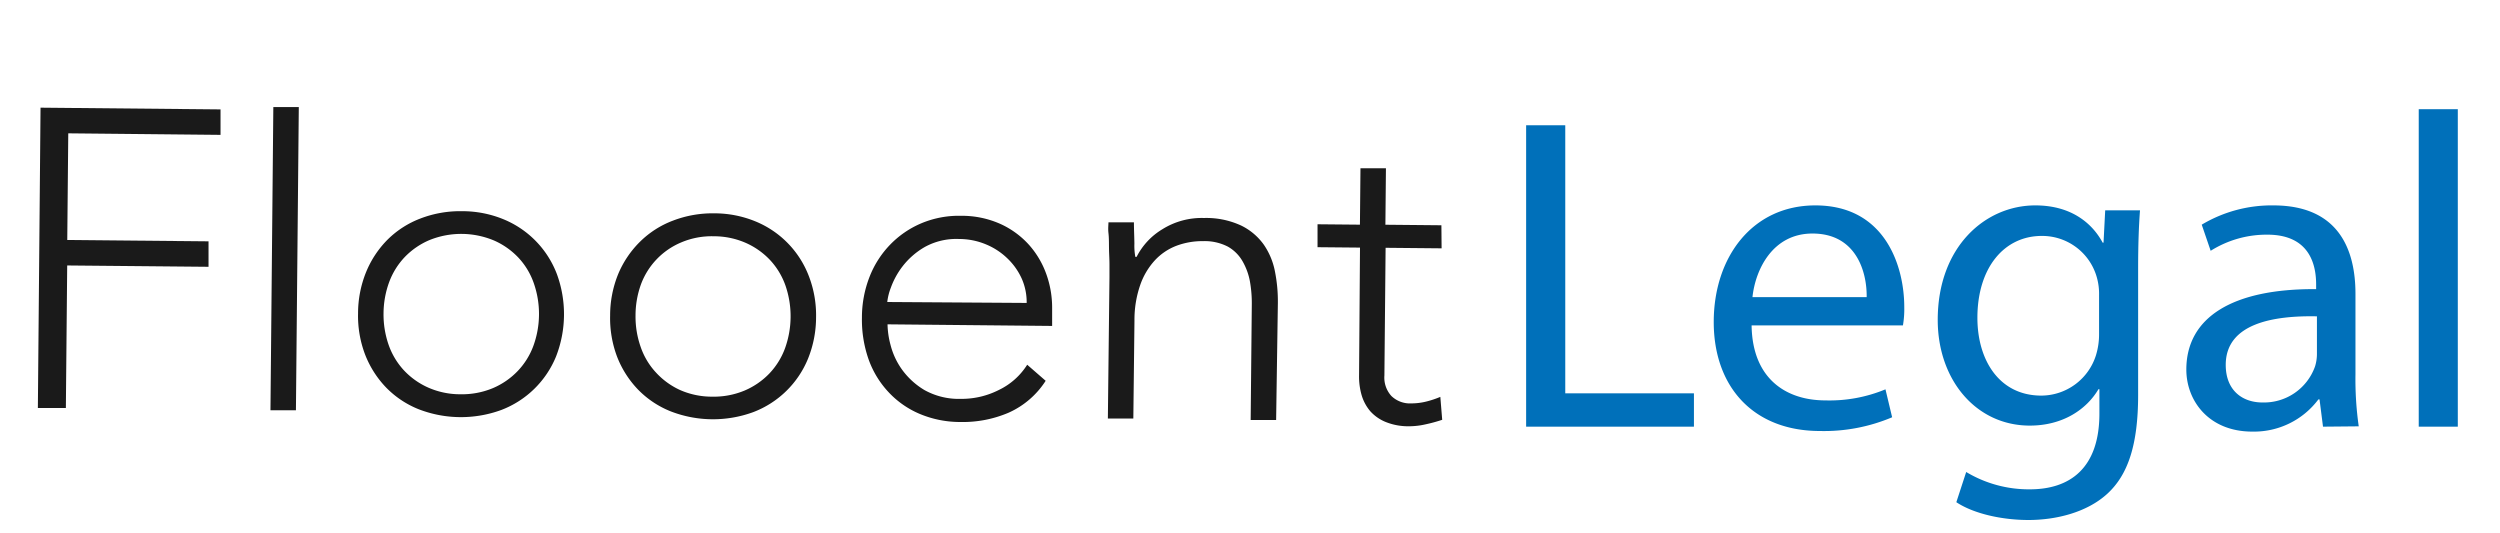 <svg id="Layer_1" data-name="Layer 1" xmlns="http://www.w3.org/2000/svg" viewBox="0 0 375 80"><defs><style>.cls-1{fill:#1a1a1a;}.cls-2{fill:#0070ba;}</style></defs><title>FlooentLegal - Text</title><path class="cls-1" d="M6.08,16.15l27,.26,0,3.82L10.24,20l-.15,16,21.19.2,0,3.82-21.2-.2-.2,21.38-4.2,0Z"/><path class="cls-1" d="M41,16.06l3.82,0-.43,45.48-3.82,0Z"/><path class="cls-1" d="M53.71,47a16.47,16.47,0,0,1,1.21-6.2,14.86,14.86,0,0,1,3.23-4.87,14.11,14.11,0,0,1,4.93-3.16,16.6,16.6,0,0,1,6.25-1.09,16.18,16.18,0,0,1,6.19,1.21,14.41,14.41,0,0,1,8,8.19,17.46,17.46,0,0,1-.12,12.41,14.41,14.41,0,0,1-8.19,8,17.57,17.57,0,0,1-12.45-.12,14.12,14.12,0,0,1-4.87-3.27,14.88,14.88,0,0,1-3.13-4.93A16.29,16.29,0,0,1,53.71,47Zm3.82,0a13.93,13.93,0,0,0,.75,4.69,10.94,10.94,0,0,0,2.29,3.84,11.23,11.23,0,0,0,3.67,2.61,11.86,11.86,0,0,0,4.82,1,12.05,12.05,0,0,0,4.85-.91,11.25,11.25,0,0,0,3.72-2.55A10.92,10.92,0,0,0,80,51.9a14,14,0,0,0,.09-9.36,10.77,10.77,0,0,0-2.28-3.84,11.23,11.23,0,0,0-3.67-2.61A12.72,12.72,0,0,0,64.45,36a11.23,11.23,0,0,0-3.72,2.54,11,11,0,0,0-2.36,3.79A13.86,13.86,0,0,0,57.53,47Z"/><path class="cls-1" d="M91.52,47.33a16.46,16.46,0,0,1,1.2-6.2A14.86,14.86,0,0,1,96,36.26a14.11,14.11,0,0,1,4.93-3.16A16.6,16.6,0,0,1,107.13,32a16.18,16.18,0,0,1,6.19,1.21,14.41,14.41,0,0,1,8,8.19,16.32,16.32,0,0,1,1.09,6.21,16.62,16.62,0,0,1-1.21,6.2,14.41,14.41,0,0,1-8.19,8,17.54,17.54,0,0,1-12.44-.12,14.14,14.14,0,0,1-4.87-3.26,14.84,14.84,0,0,1-3.14-4.93A16.37,16.37,0,0,1,91.52,47.33Zm3.81,0a13.68,13.68,0,0,0,.76,4.68,10.77,10.77,0,0,0,2.28,3.84A11.23,11.23,0,0,0,102,58.5a11.87,11.87,0,0,0,4.83,1,12,12,0,0,0,4.84-.91,11.25,11.25,0,0,0,3.72-2.55,10.94,10.94,0,0,0,2.36-3.79,14.17,14.17,0,0,0,.09-9.36,10.94,10.94,0,0,0-2.29-3.84,11.23,11.23,0,0,0-3.67-2.61,11.86,11.86,0,0,0-4.82-1,11.69,11.69,0,0,0-4.85.91,10.95,10.95,0,0,0-6.08,6.34A13.77,13.77,0,0,0,95.33,47.37Z"/><path class="cls-1" d="M156.85,57.12a12.79,12.79,0,0,1-5.55,4.78,17.47,17.47,0,0,1-7.23,1.4,15.65,15.65,0,0,1-6.1-1.21,13.6,13.6,0,0,1-4.68-3.26,14.12,14.12,0,0,1-3-4.92,18,18,0,0,1-1-6.28,16.76,16.76,0,0,1,1.14-6.1,14.51,14.51,0,0,1,3.1-4.84,14.18,14.18,0,0,1,4.68-3.2,14.52,14.52,0,0,1,5.93-1.12,14.18,14.18,0,0,1,5.94,1.23,13,13,0,0,1,4.3,3.16,13.37,13.37,0,0,1,2.6,4.45,14.88,14.88,0,0,1,.84,5l0,2.68-24.69-.24a12.71,12.71,0,0,0,.45,3.09,10.93,10.93,0,0,0,1.71,3.68,11.24,11.24,0,0,0,3.38,3.09,10.61,10.61,0,0,0,5.49,1.32,12.34,12.34,0,0,0,5.68-1.34,10.28,10.28,0,0,0,4.24-3.78ZM154,45.44a8.68,8.68,0,0,0-.76-3.69,9.73,9.73,0,0,0-2.14-3,10.2,10.2,0,0,0-3.22-2.1,10.42,10.42,0,0,0-4-.8,9.77,9.77,0,0,0-5.2,1.22,11.39,11.39,0,0,0-3.31,2.9,11.86,11.86,0,0,0-1.75,3.2,8.66,8.66,0,0,0-.53,2.13Z"/><path class="cls-1" d="M166.42,41.62c0-.56,0-1.22,0-2s-.06-1.58-.07-2.39,0-1.56-.08-2.26,0-1.24,0-1.62l3.82,0c0,1.1.06,2.16.07,3.18a9.17,9.17,0,0,0,.14,2h.19a10.25,10.25,0,0,1,3.86-4.14,11.12,11.12,0,0,1,6.25-1.69,12.43,12.43,0,0,1,5.59,1.14,9,9,0,0,1,3.38,2.86,10.59,10.59,0,0,1,1.68,4.06,22.94,22.94,0,0,1,.43,4.71L191.42,63l-3.82,0,.17-17.31a18.83,18.83,0,0,0-.28-3.47,9.47,9.47,0,0,0-1.09-3A5.86,5.86,0,0,0,184.19,37a7.57,7.57,0,0,0-3.71-.83,11.09,11.09,0,0,0-4,.69,8.6,8.6,0,0,0-3.26,2.2,10.6,10.6,0,0,0-2.2,3.73,15.89,15.89,0,0,0-.85,5.31L170,62.78l-3.82,0Z"/><path class="cls-1" d="M216.24,37.25l-8.4-.08-.18,19.16a4.09,4.09,0,0,0,1.05,3.07,4,4,0,0,0,3,1.11,9.39,9.39,0,0,0,2.2-.27,14.13,14.13,0,0,0,2.14-.71l.28,3.44a22.94,22.94,0,0,1-2.49.68,11.26,11.26,0,0,1-2.48.29,9,9,0,0,1-3.5-.64,6.27,6.27,0,0,1-2.34-1.64,6.61,6.61,0,0,1-1.28-2.4,10.12,10.12,0,0,1-.38-3L204,37.14l-6.37-.06,0-3.44,6.36.06.08-8.46,3.82,0-.08,8.47,8.4.08Z"/><path class="cls-2" d="M228.92,18.79h5.87V59h19.3V64H228.92Z"/><path class="cls-2" d="M262.74,48.81c.11,8,5.17,11.25,11.08,11.25a21.88,21.88,0,0,0,9-1.66l1,4.19A26.16,26.16,0,0,1,273,64.65c-10,0-15.94-6.63-15.94-16.35s5.78-17.49,15.24-17.49c10.58,0,13.34,9.27,13.34,15.24a14.41,14.41,0,0,1-.2,2.76ZM280,44.57c.06-3.71-1.52-9.54-8.13-9.54-6,0-8.57,5.44-9,9.54Z"/><path class="cls-2" d="M321,31.55c-.17,2.29-.28,4.92-.28,8.86V59.23c0,7.5-1.53,12-4.62,14.83S308.36,78,304.27,78c-3.92,0-8.18-.92-10.82-2.67l1.48-4.53a18.23,18.23,0,0,0,9.54,2.6c6,0,10.44-3.15,10.44-11.36V58.38h-.14c-1.77,3-5.3,5.46-10.3,5.46-8.07,0-13.81-6.87-13.81-15.85,0-11,7.15-17.18,14.63-17.18,5.62,0,8.66,2.89,10.11,5.59h.13l.25-4.85Zm-6.14,12.74a9.08,9.08,0,0,0-.32-2.63,8.51,8.51,0,0,0-8.28-6.27c-5.62,0-9.65,4.75-9.65,12.28,0,6.34,3.27,11.67,9.59,11.67a8.63,8.63,0,0,0,8.2-6.07,10.61,10.61,0,0,0,.46-3.14Z"/><path class="cls-2" d="M348.45,64l-.52-4.09h-.17a12.07,12.07,0,0,1-9.92,4.83c-6.54,0-9.89-4.65-9.89-9.3,0-7.85,6.95-12.16,19.47-12.07v-.69c0-2.63-.74-7.51-7.38-7.48a15.74,15.74,0,0,0-8.44,2.42l-1.34-3.92A20.42,20.42,0,0,1,341,30.81c9.9,0,12.32,6.77,12.32,13.26V56.2a49.87,49.87,0,0,0,.49,7.75Zm-.91-16.55c-6.38-.13-13.68,1-13.68,7.28,0,3.87,2.54,5.64,5.5,5.64a8.12,8.12,0,0,0,7.9-5.42,6.32,6.32,0,0,0,.28-1.86Z"/><path class="cls-2" d="M362.81,16.38h5.86V64h-5.86Z"/></svg>
